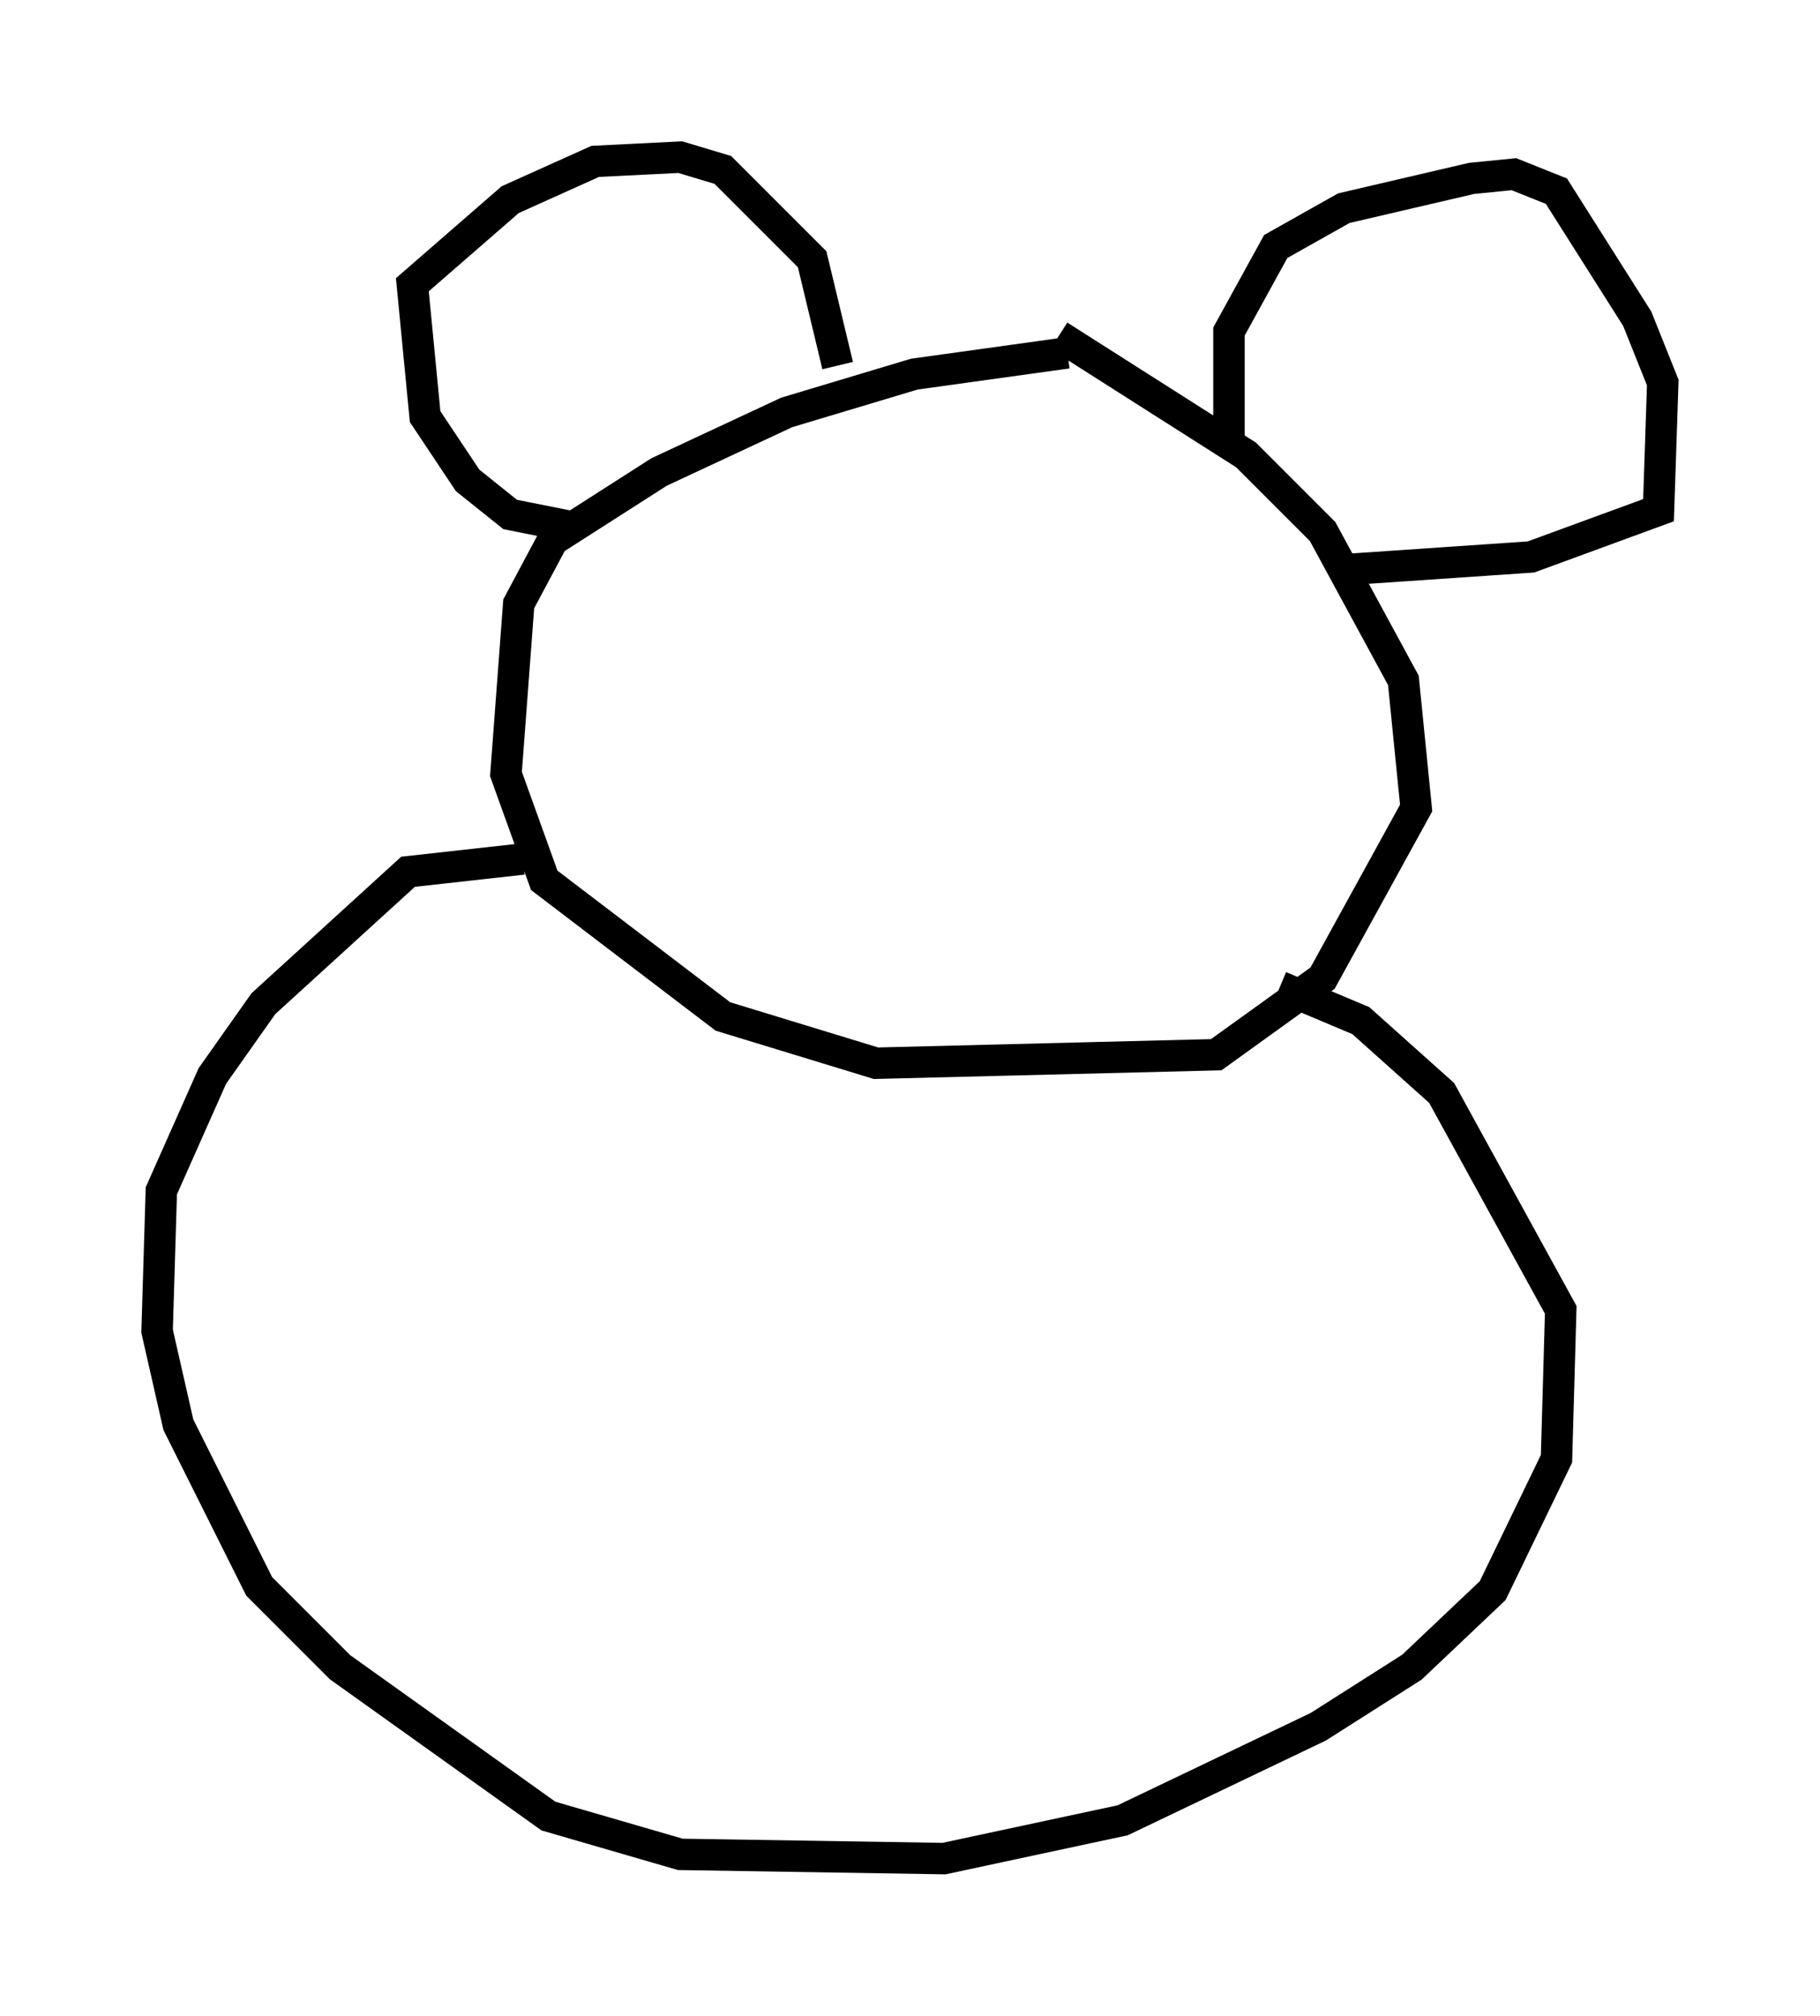 <?xml version="1.0" encoding="utf-8" ?>
<svg baseProfile="full" height="64.127" version="1.1" width="57.902" xmlns="http://www.w3.org/2000/svg" xmlns:ev="http://www.w3.org/2001/xml-events" xmlns:xlink="http://www.w3.org/1999/xlink"><defs /><rect fill="white" height="64.127" width="57.902" x="0" y="0" /><path d="M37.341, 11.225 m-3.383, 0.0 l-4.871, 0.677 -4.059, 1.218 l-4.059, 1.894 -3.383, 2.165 l-1.083, 2.03 -0.406, 5.413 l1.218, 3.383 5.683, 4.33 l4.871, 1.488 10.825, -0.271 l3.383, -2.436 2.977, -5.413 l-0.406, -4.059 -2.571, -4.736 l-2.436, -2.436 -5.954, -3.789 m-15.426, 6.089 l-2.03, -0.406 -1.353, -1.083 l-1.353, -2.03 -0.406, -4.195 l3.112, -2.706 2.706, -1.218 l2.706, -0.135 1.353, 0.406 l2.842, 2.842 0.812, 3.383 m12.449, 2.3 l0.0, -3.383 1.488, -2.706 l2.165, -1.218 4.059, -0.947 l1.353, -0.135 1.353, 0.541 l2.571, 4.059 0.812, 2.03 l-0.135, 4.059 -4.059, 1.488 l-5.954, 0.406 m-26.116, 9.202 l-3.654, 0.406 -4.601, 4.195 l-1.624, 2.3 -1.624, 3.654 l-0.135, 4.465 0.677, 2.977 l2.571, 5.142 2.571, 2.571 l6.631, 4.736 4.195, 1.218 l8.39, 0.135 5.683, -1.218 l6.225, -2.977 2.977, -1.894 l2.571, -2.436 2.03, -4.195 l0.135, -4.736 -3.789, -6.901 l-2.571, -2.3 -2.571, -1.083 " fill="none" stroke="black" stroke-width="1" /></svg>